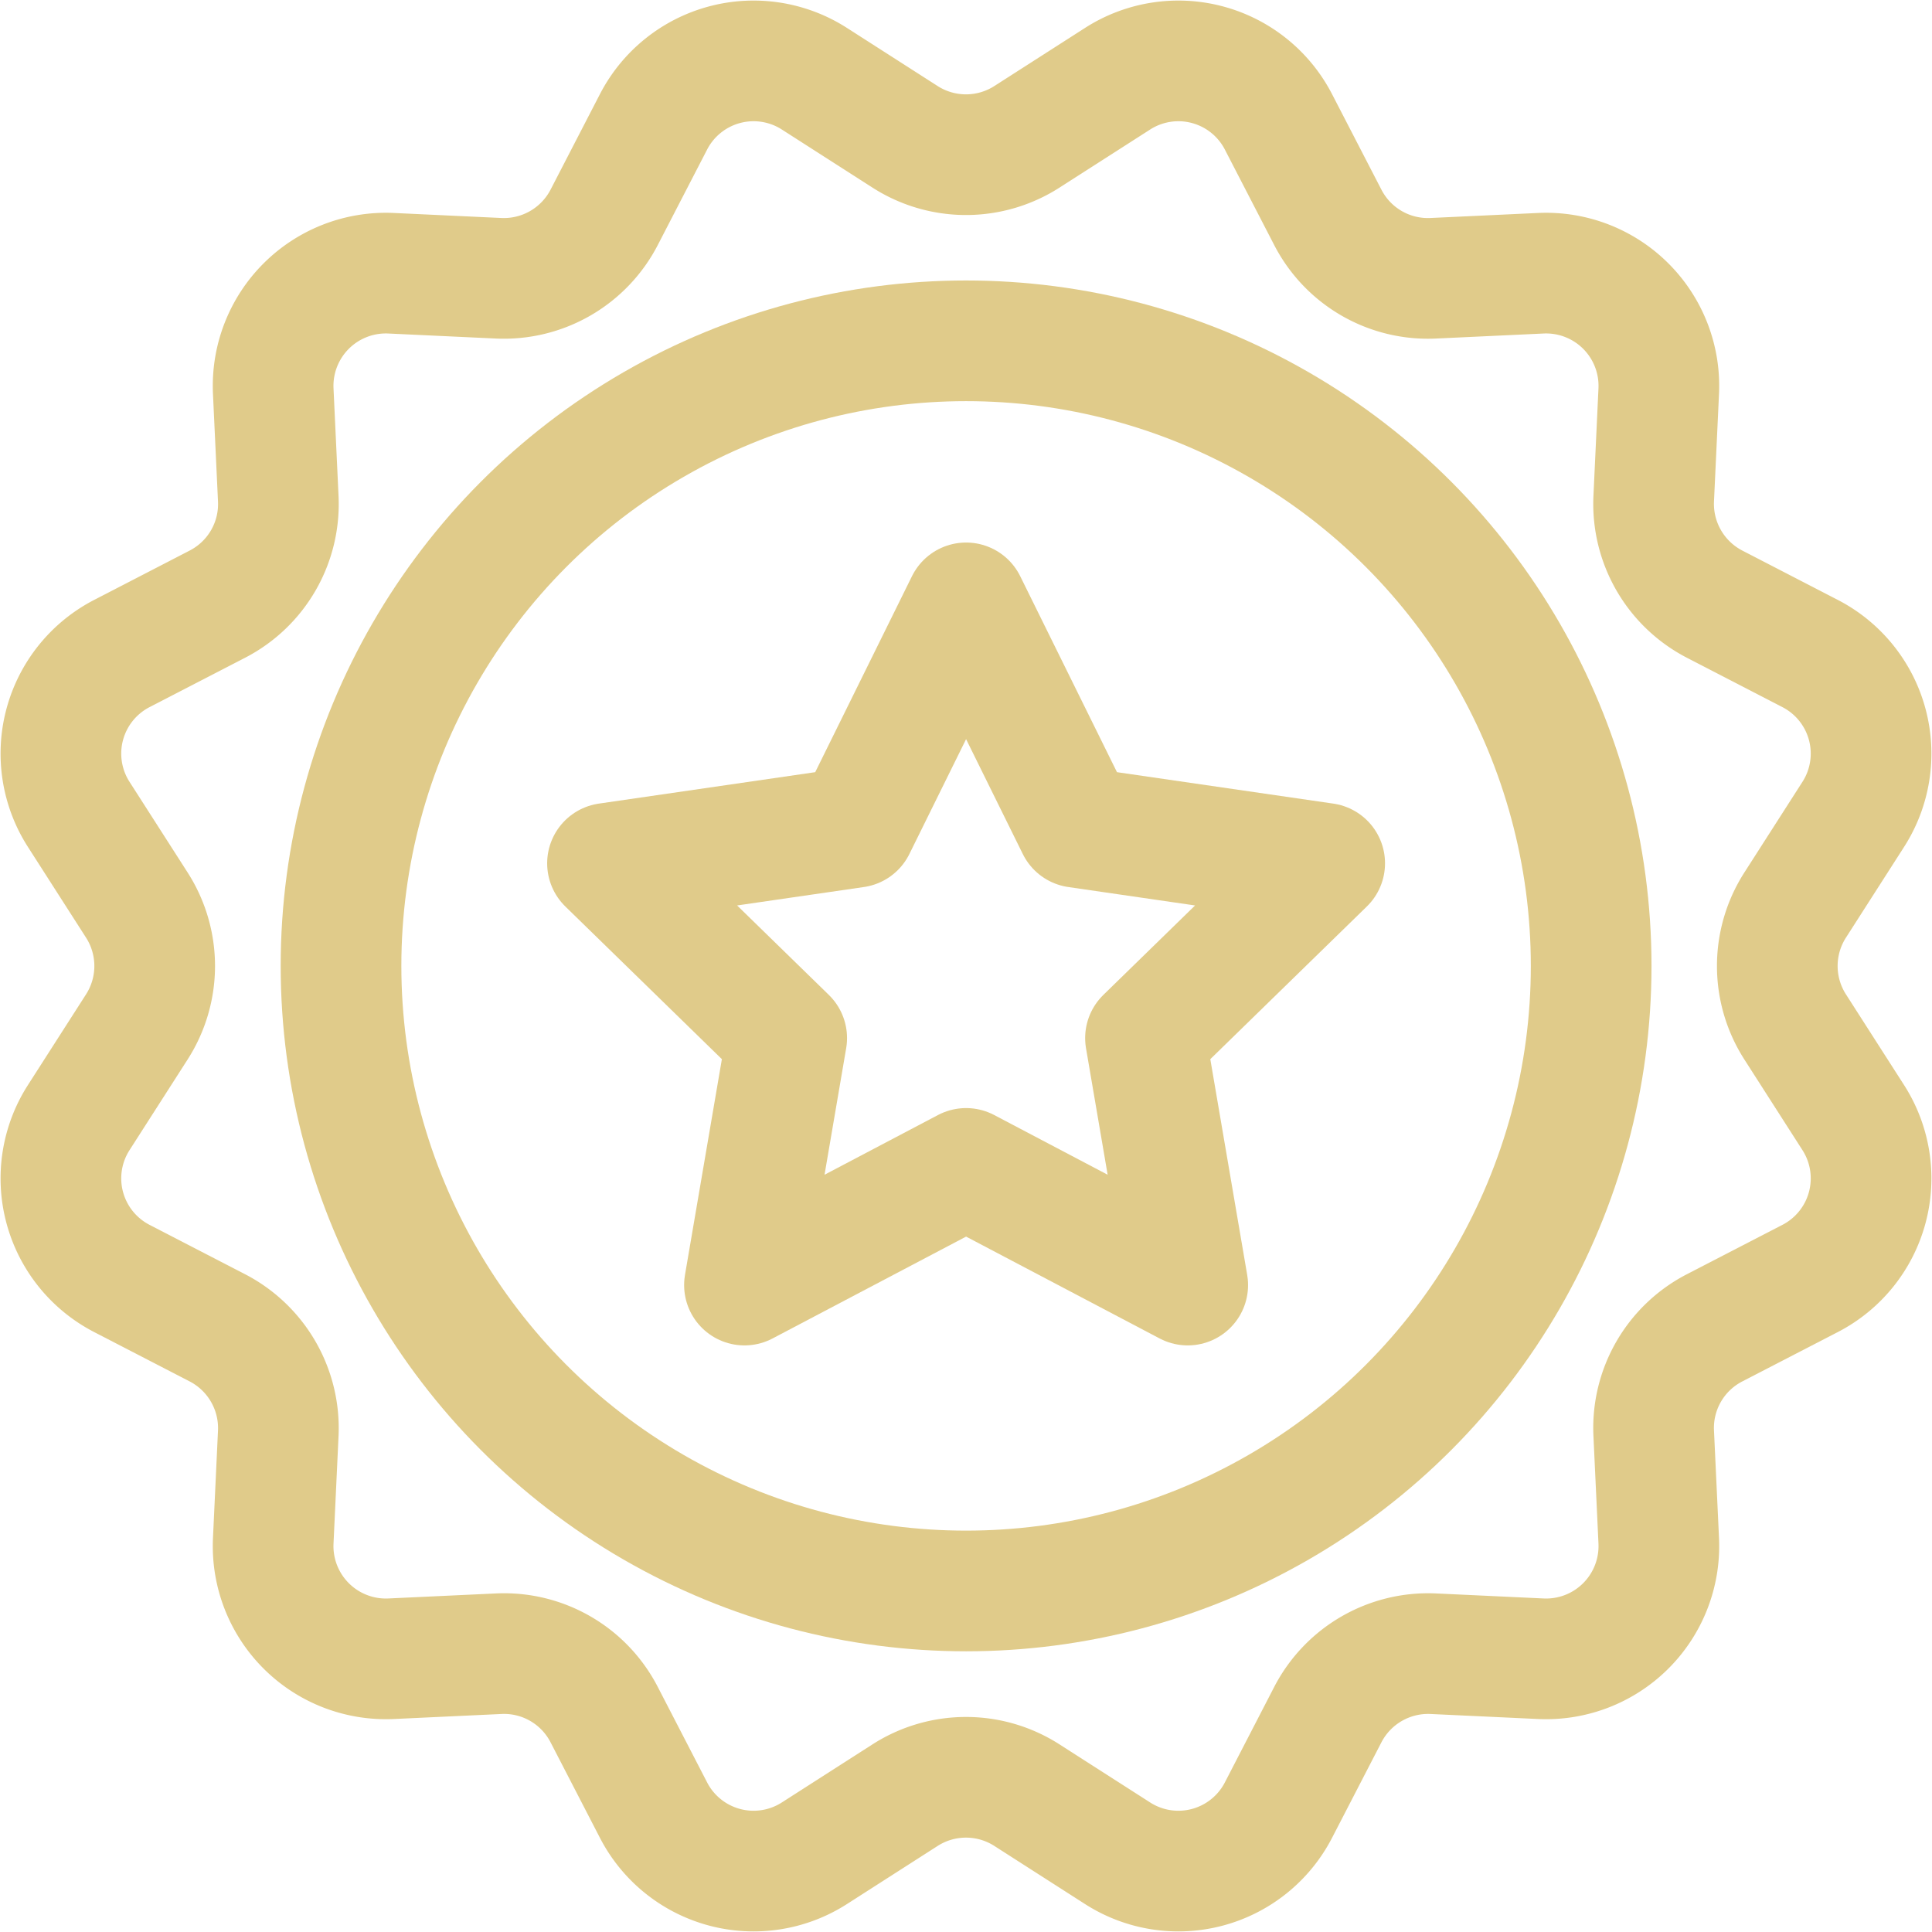 <svg xmlns="http://www.w3.org/2000/svg" width="96.063" height="96.063" viewBox="0 0 96.063 96.063">
  <g id="Group_568" data-name="Group 568" transform="translate(1.536 1.526)">
    <path id="Path_426" data-name="Path 426" d="M49.52,5.28l4.51-2.89a5.6,5.6,0,0,1,8,2.14l2.46,4.76a5.6,5.6,0,0,0,5.24,3.02l5.35-.25a5.607,5.607,0,0,1,5.86,5.86l-.25,5.35a5.616,5.616,0,0,0,3.02,5.24l4.76,2.46a5.6,5.6,0,0,1,2.14,8l-2.89,4.51a5.612,5.612,0,0,0,0,6.05l2.89,4.51a5.6,5.6,0,0,1-2.14,8L83.71,64.5a5.6,5.6,0,0,0-3.02,5.24l.25,5.35a5.607,5.607,0,0,1-5.86,5.86l-5.35-.25a5.616,5.616,0,0,0-5.24,3.02l-2.46,4.76a5.6,5.6,0,0,1-8,2.14l-4.51-2.89a5.612,5.612,0,0,0-6.05,0l-4.51,2.89a5.6,5.6,0,0,1-8-2.14L28.5,83.72a5.6,5.6,0,0,0-5.24-3.02l-5.35.25a5.607,5.607,0,0,1-5.86-5.86l.25-5.35A5.616,5.616,0,0,0,9.28,64.5L4.52,62.04a5.6,5.6,0,0,1-2.14-8l2.89-4.51a5.612,5.612,0,0,0,0-6.05L2.38,38.97a5.6,5.6,0,0,1,2.14-8l4.76-2.46a5.6,5.6,0,0,0,3.02-5.24l-.25-5.35a5.607,5.607,0,0,1,5.86-5.86l5.35.25A5.616,5.616,0,0,0,28.5,9.29l2.46-4.76a5.6,5.6,0,0,1,8-2.14l4.51,2.89a5.612,5.612,0,0,0,6.05,0Z" fill="none" stroke="#e0cb8a" stroke-linecap="round" stroke-linejoin="round" stroke-width="6"/>
    <circle id="Ellipse_17" data-name="Ellipse 17" cx="31.08" cy="31.08" r="31.08" transform="translate(15.42 15.42)" fill="none" stroke="#e0cb8a" stroke-linecap="round" stroke-linejoin="round" stroke-width="6"/>
    <path id="Path_427" data-name="Path 427" d="M46.5,28.45l5.51,11.16L64.33,41.4l-8.91,8.69,2.1,12.28L46.5,56.57l-11.02,5.8,2.1-12.28L28.67,41.4l12.32-1.79Z" fill="none" stroke="#e0cb8a" stroke-linecap="round" stroke-linejoin="round" stroke-width="6"/>
  </g>
</svg>
